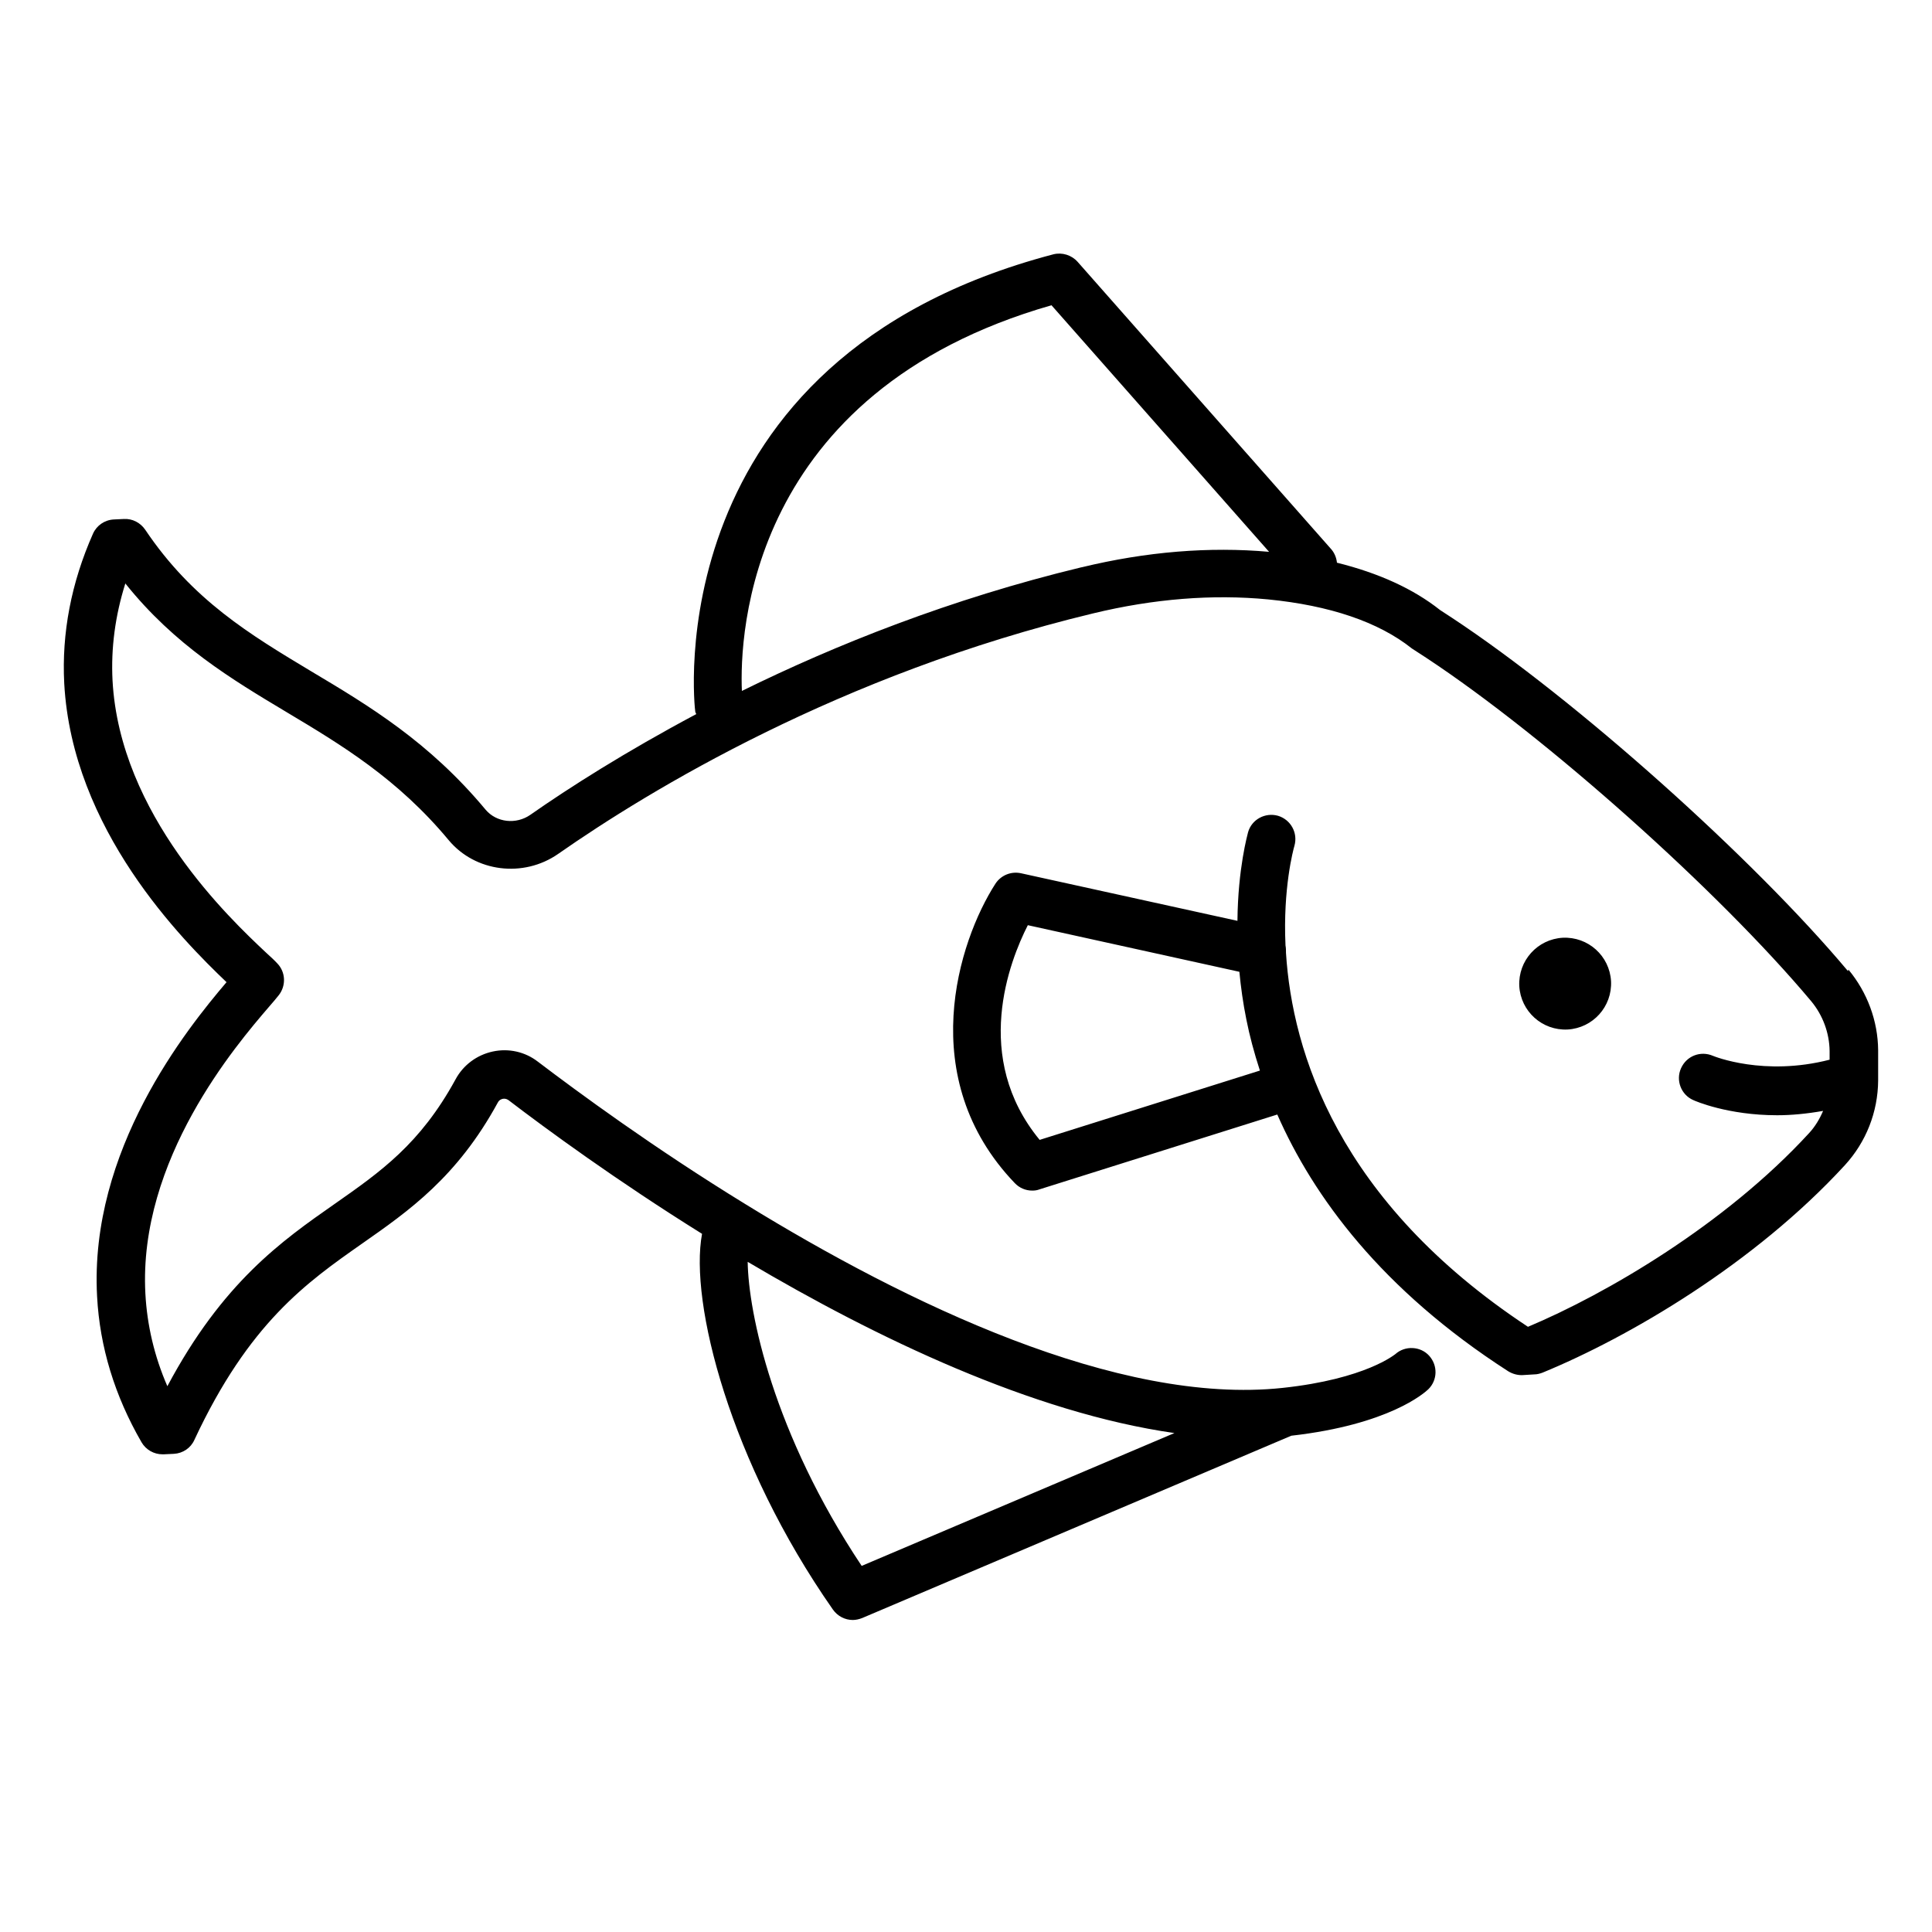 <svg xmlns="http://www.w3.org/2000/svg" viewBox="0 0 80 80">
<path d="M64.91 42.63c1.05-.06 1.85-.95 1.8-2-.06-1.05-.95-1.85-2-1.8-1.05.06-1.85.95-1.8 2 .06 1.05.95 1.85 2 1.8ZM76.52 40.21c-3.93-4.69-11.27-11.24-16.37-14.61l-.52-.34c-1.11-.88-2.54-1.53-4.27-1.96-.02-.19-.09-.38-.22-.54l-10.52-11.92c-.25-.28-.64-.4-1-.31-16.53 4.34-14.86 18.8-14.83 18.94 0 .03.03.06.04.1-2.93 1.56-5.27 3.05-6.87 4.17-.59.41-1.4.32-1.85-.21-2.34-2.81-4.82-4.3-7.22-5.73-2.53-1.52-4.92-2.95-6.88-5.87-.2-.29-.53-.46-.88-.44l-.42.02c-.38.02-.71.25-.86.59-.9 2.03-1.3 4.12-1.19 6.2.33 6.06 4.88 10.61 6.72 12.37-1.65 1.94-5.69 6.95-5.36 13.01.11 2.09.73 4.12 1.84 6.04.18.31.51.5.87.5.02 0 .04 0 .05 0l.42-.02c.37-.02.7-.24.85-.58 2.26-4.84 4.64-6.51 6.95-8.13 1.93-1.35 3.93-2.75 5.61-5.83.06-.12.16-.15.21-.16.06-.01.14-.01.23.05 1.57 1.2 4.46 3.32 8.02 5.54-.53 2.84 1.16 9.47 5.42 15.56.19.27.5.43.82.43.13 0 .26-.03.39-.08l17.77-7.55c4.05-.46 5.51-1.77 5.67-1.92.39-.38.4-.99.04-1.39-.36-.4-1-.43-1.4-.07-.01 0-1.21 1.03-4.67 1.4-6.82.73-15.58-3.51-22.23-7.6 0 0 0 0 0 0 0 0 0 0 0 0-3.83-2.35-6.95-4.65-8.61-5.91-.53-.41-1.21-.56-1.86-.42-.66.14-1.23.56-1.55 1.16-1.46 2.67-3.1 3.82-5 5.15-2.19 1.53-4.64 3.25-6.93 7.55-.54-1.24-.84-2.53-.91-3.83-.3-5.56 3.77-10.31 5.11-11.87.18-.21.33-.38.42-.5.3-.39.28-.95-.07-1.31-.1-.11-.26-.26-.47-.45-1.5-1.41-6.05-5.7-6.35-11.26-.07-1.34.11-2.69.53-4.02 2.04 2.55 4.39 3.96 6.68 5.33 2.26 1.35 4.59 2.75 6.71 5.3 1.1 1.32 3.09 1.57 4.53.57 3.78-2.64 11.68-7.44 22.15-9.96 2.52-.61 4.96-.8 7.25-.58 2.54.25 4.57.93 5.95 2.03l.6.39c4.97 3.28 12.12 9.66 15.94 14.22.48.58.75 1.31.76 2.06v.36c-2.72.7-4.78-.14-4.83-.16-.51-.22-1.09 0-1.32.51-.23.5 0 1.1.5 1.32.08.04 1.44.63 3.48.63.58 0 1.22-.06 1.9-.18-.14.33-.33.65-.58.92-3.47 3.78-8.4 6.66-11.64 8.02-7.88-5.2-9.76-11.39-10.02-15.48 0-.11 0-.21-.02-.31-.11-2.36.32-3.96.37-4.13.15-.53-.15-1.08-.68-1.24-.53-.15-1.09.15-1.24.68-.02.09-.42 1.49-.44 3.67l-8.96-1.97c-.41-.09-.83.08-1.06.43-1.54 2.39-3.36 8.06.8 12.4.19.2.45.31.72.31.1 0 .2-.01.3-.05l9.85-3.1c1.49 3.39 4.31 7.25 9.56 10.63.18.11.39.17.6.16l.49-.03c.11 0 .22-.03.33-.07 3.6-1.48 8.77-4.51 12.52-8.59.88-.96 1.37-2.2 1.38-3.51 0-.04 0-.08 0-.12v-1.13c-.01-1.22-.45-2.4-1.23-3.34ZM48.63 59.34l-12.95 5.5c-3.66-5.49-4.69-10.48-4.72-12.59 5.32 3.15 11.79 6.25 17.67 7.09ZM44.78 23.49c-5.43 1.31-10.18 3.21-14.06 5.12-.1-2.3.25-12.37 12.82-15.97l9.01 10.21c-2.47-.22-5.08-.01-7.76.64ZM43.05 47.2c-2.81-3.41-1.25-7.4-.49-8.89l8.76 1.93c.06.63.15 1.29.29 1.98.13.66.32 1.37.56 2.11l-9.12 2.87Z"/>
</svg>